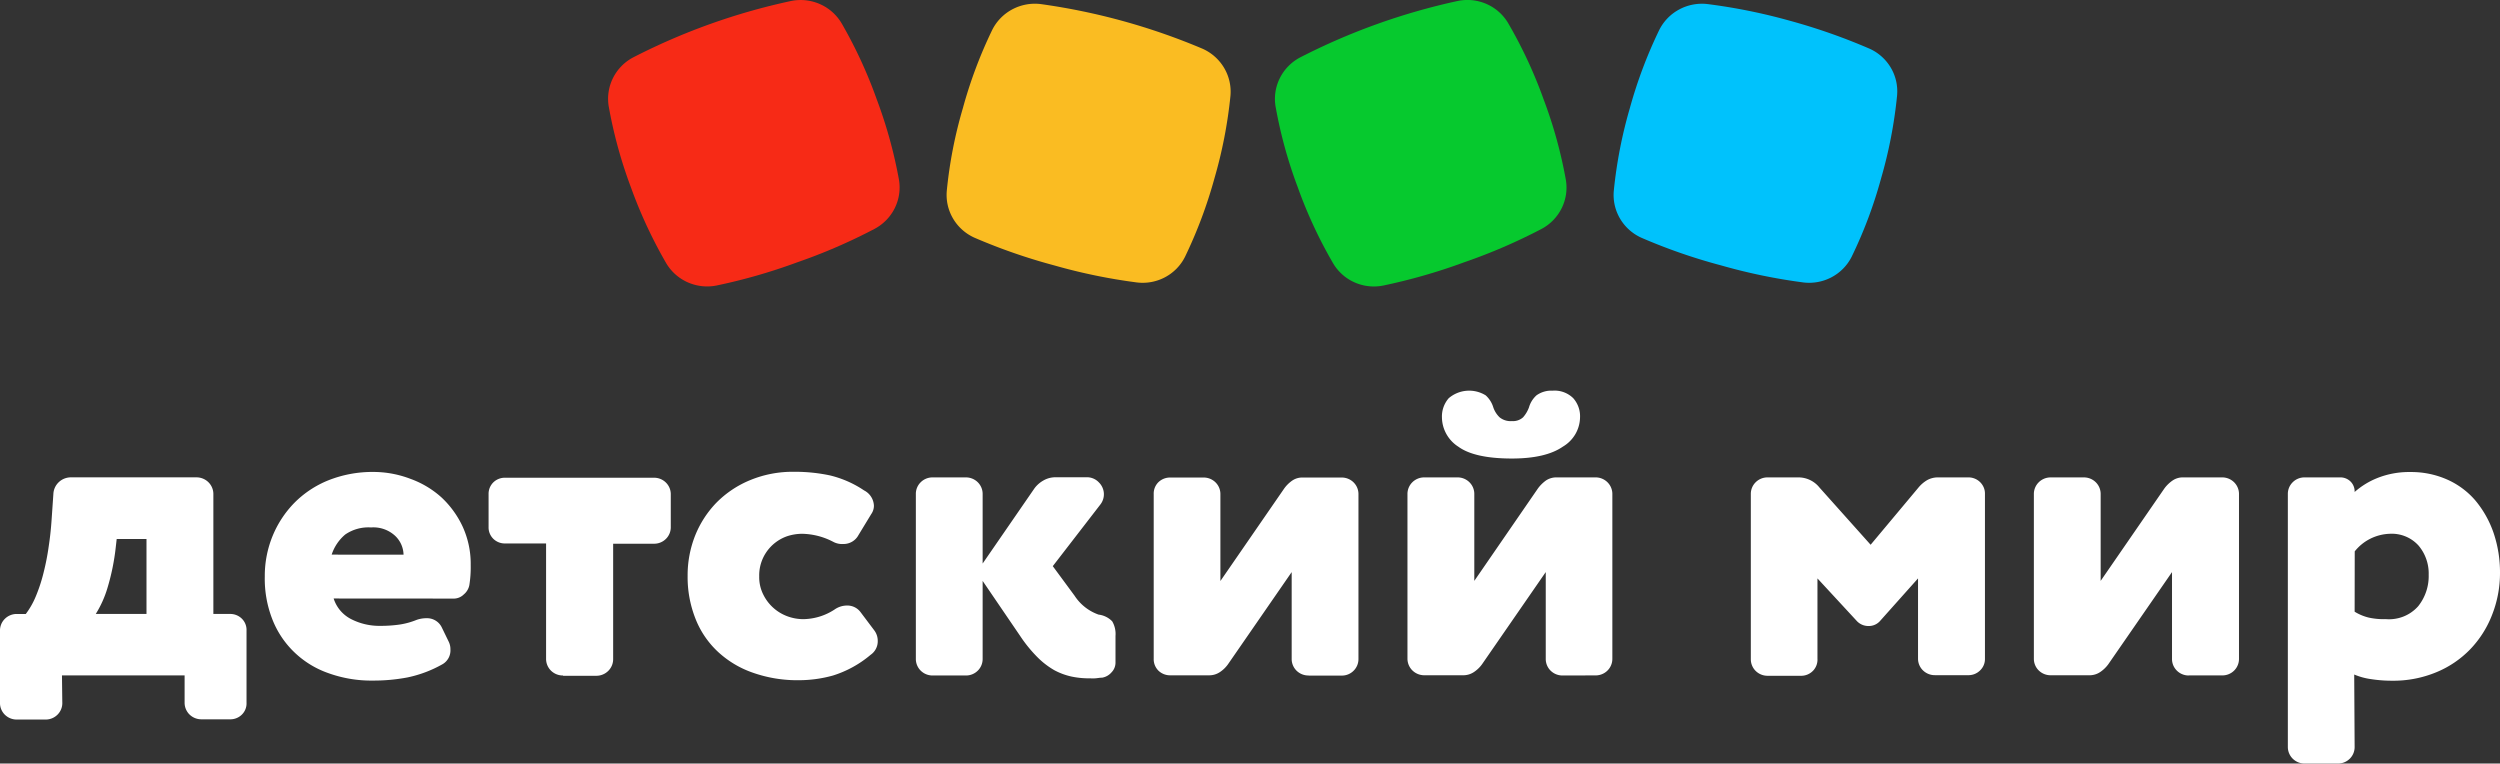 <svg width="203" height="62" fill="none" xmlns="http://www.w3.org/2000/svg"><rect width="100%" height="100%" fill="#333333" stroke="none"/><g clip-path="url(#clip0_114_4040)"><path d="M73 14.62a37.641 37.641 0 00-1.804-6.54 37.366 37.366 0 00-2.857-6.188A3.841 3.841 0 0066.6.342a3.898 3.898 0 00-2.327-.27 51.77 51.77 0 00-12.891 4.606 3.83 3.83 0 00-1.614 1.672 3.77 3.77 0 00-.34 2.287c.398 2.238 1 4.436 1.8 6.567a38.024 38.024 0 002.873 6.177 3.838 3.838 0 001.744 1.544c.73.323 1.543.415 2.327.261a46.125 46.125 0 006.58-1.892 45.419 45.419 0 006.27-2.714 3.84 3.84 0 001.627-1.668A3.78 3.78 0 0073 14.62z" fill="#F72A16"/><path d="M97.66 3.963A52.002 52.002 0 0084.49.329a3.903 3.903 0 00-2.299.435 3.84 3.84 0 00-1.623 1.666 37.015 37.015 0 00-2.39 6.377 36.14 36.14 0 00-1.298 6.68 3.77 3.77 0 00.51 2.263 3.842 3.842 0 001.742 1.553 46.87 46.87 0 006.46 2.244 46.081 46.081 0 006.707 1.386 3.87 3.87 0 002.3-.42 3.805 3.805 0 001.625-1.662 37.504 37.504 0 002.39-6.374 37.395 37.395 0 001.298-6.68 3.79 3.79 0 00-.507-2.272 3.856 3.856 0 00-1.745-1.562z" fill="#FABC22"/><path d="M127.15 14.62a36.933 36.933 0 00-1.804-6.54 37.278 37.278 0 00-2.876-6.188 3.814 3.814 0 00-1.739-1.557 3.87 3.87 0 00-2.332-.263 52.277 52.277 0 00-12.857 4.606 3.842 3.842 0 00-1.621 1.67 3.772 3.772 0 00-.347 2.289 37.129 37.129 0 001.803 6.567 37.148 37.148 0 002.873 6.177 3.812 3.812 0 001.742 1.549 3.87 3.87 0 002.329.256 46.609 46.609 0 006.58-1.892 45.462 45.462 0 006.288-2.714 3.827 3.827 0 001.618-1.671 3.77 3.77 0 00.343-2.288z" fill="#06C92E"/><path d="M151.829 3.963a48.677 48.677 0 00-6.464-2.271 46.59 46.59 0 00-6.726-1.363c-.79-.09-1.59.064-2.289.44a3.841 3.841 0 00-1.617 1.66 37.327 37.327 0 00-2.397 6.378 37.07 37.07 0 00-1.295 6.68 3.774 3.774 0 00.504 2.26 3.836 3.836 0 001.733 1.556 45.723 45.723 0 006.464 2.244 46.113 46.113 0 006.71 1.39 3.893 3.893 0 002.283-.432 3.826 3.826 0 001.616-1.65 36.44 36.44 0 002.394-6.374 37.339 37.339 0 001.294-6.68 3.77 3.77 0 00-.484-2.268 3.833 3.833 0 00-1.726-1.57z" fill="#00C2FC"/><path d="M5.06 57.068a1.322 1.322 0 01-.383.954 1.353 1.353 0 01-.955.405H1.371a1.365 1.365 0 01-.962-.378 1.336 1.336 0 01-.41-.94v-5.896a1.331 1.331 0 01.382-.95c.249-.255.59-.402.948-.409h.766a6.49 6.49 0 00.827-1.465c.254-.614.46-1.247.617-1.892.176-.695.314-1.398.413-2.108.111-.723.188-1.45.238-2.18l.145-2.108c.018-.366.18-.71.45-.96s.628-.386.998-.38h10.164c.363-.002.711.138.97.389.258.25.405.593.409.95v9.754h1.337a1.33 1.33 0 01.972.379 1.278 1.278 0 01.383.969v5.863a1.261 1.261 0 01-.383.965 1.318 1.318 0 01-.972.378h-2.298a1.37 1.37 0 01-.965-.379 1.342 1.342 0 01-.41-.942V54.84H5.032l.027 2.23zm6.835-13.3h-2.42l-.073.644a18.305 18.305 0 01-.685 3.36 8.624 8.624 0 01-.939 2.078h4.117v-6.082zm15.197 4.83c.114.358.298.691.542.98.245.287.545.524.883.696.732.373 1.547.56 2.37.545.534.003 1.066-.033 1.594-.11a6.01 6.01 0 001.336-.37c.257-.092.528-.14.8-.14.263-.011.523.055.747.19.224.134.403.332.514.567l.551 1.135c.1.2.15.42.146.643a1.297 1.297 0 01-.624 1.189 9.833 9.833 0 01-2.873 1.086c-.917.173-1.85.258-2.784.254a10.265 10.265 0 01-3.654-.613 7.586 7.586 0 01-2.758-1.704 7.474 7.474 0 01-1.78-2.69 9.042 9.042 0 01-.601-3.46 8.557 8.557 0 01.632-3.27 8.41 8.41 0 011.773-2.699 8.187 8.187 0 012.753-1.824 9.698 9.698 0 013.662-.681 8.459 8.459 0 012.998.556c.936.336 1.796.85 2.532 1.514a7.67 7.67 0 011.72 2.377c.444.978.666 2.04.65 3.111a9.271 9.271 0 01-.11 1.631 1.299 1.299 0 01-.452.757 1.155 1.155 0 01-.766.337l-9.8-.007zm5.676-3.558a2.172 2.172 0 00-.666-1.514 2.593 2.593 0 00-1.973-.697 3.32 3.32 0 00-2.095.572 3.61 3.61 0 00-1.103 1.635l5.837.004zm12.952 9.81a1.375 1.375 0 01-.967-.38 1.344 1.344 0 01-.411-.944v-9.398h-3.31a1.324 1.324 0 01-.976-.378 1.294 1.294 0 01-.383-.966v-2.65a1.298 1.298 0 01.832-1.252c.168-.065.347-.096.528-.09h12.064c.358-.005.703.131.96.378s.405.584.41.938v2.688a1.321 1.321 0 01-.382.95 1.352 1.352 0 01-.95.404h-3.347v9.368a1.334 1.334 0 01-.394.955 1.365 1.365 0 01-.962.4H45.72v-.023zm21.922-10.862a5.636 5.636 0 00-2.5-.644c-.432 0-.86.072-1.268.212-.67.244-1.244.69-1.643 1.274a3.336 3.336 0 00-.582 1.981c-.011.508.102 1.01.329 1.465a3.54 3.54 0 001.972 1.771c.412.151.848.228 1.287.228a4.735 4.735 0 002.532-.784 1.764 1.764 0 011.015-.322 1.334 1.334 0 011.099.545l1.103 1.465c.187.247.288.547.287.855a1.334 1.334 0 01-.578 1.136 8.776 8.776 0 01-3.064 1.684c-.897.25-1.825.378-2.758.379a10.838 10.838 0 01-3.741-.61 8.022 8.022 0 01-2.857-1.718 7.322 7.322 0 01-1.808-2.68 9.182 9.182 0 01-.632-3.467 8.755 8.755 0 01.609-3.266 8.234 8.234 0 011.754-2.699 8.243 8.243 0 012.758-1.824 9.02 9.02 0 013.504-.659c.99-.008 1.977.09 2.945.296.985.239 1.919.65 2.757 1.215a1.456 1.456 0 01.8 1.249c-.002.244-.08.481-.221.68l-1.038 1.708c-.119.22-.297.402-.513.528a1.383 1.383 0 01-.717.187 1.52 1.52 0 01-.83-.185zM79.79 47.17v6.325a1.323 1.323 0 01-.382.95 1.352 1.352 0 01-.95.405h-2.72a1.365 1.365 0 01-.961-.378 1.335 1.335 0 01-.41-.939V40.12a1.32 1.32 0 01.383-.95 1.354 1.354 0 01.95-.405h2.72c.358-.004.703.132.96.379s.405.584.41.938v5.677l4.213-6.112c.199-.265.452-.484.743-.644.291-.163.62-.249.954-.25h2.524a1.326 1.326 0 011.011.424 1.347 1.347 0 01.111 1.794l-3.86 5 1.769 2.4a3.853 3.853 0 001.953 1.536c.42.05.81.243 1.103.545.208.358.301.77.268 1.181v2.18a1.129 1.129 0 01-.325.784 1.29 1.29 0 01-.766.431c-.196 0-.383.042-.552.053-.168.012-.348 0-.551 0a6.806 6.806 0 01-1.356-.14 5.36 5.36 0 01-1.413-.518 6.504 6.504 0 01-1.352-1.034 11.307 11.307 0 01-1.429-1.752l-3.044-4.466zm26.465 7.68a1.366 1.366 0 01-.962-.378 1.335 1.335 0 01-.409-.939v-7.078l-5.174 7.487a2.48 2.48 0 01-.667.64 1.545 1.545 0 01-.888.253h-3.11a1.355 1.355 0 01-.98-.378 1.309 1.309 0 01-.384-.965V40.12a1.3 1.3 0 01.383-.966 1.357 1.357 0 01.98-.378h2.682c.358-.004.703.132.96.379s.405.584.41.938v7.085l5.179-7.509c.178-.25.398-.467.651-.643a1.43 1.43 0 01.865-.25h3.145c.358-.004.703.132.96.379s.405.584.411.938v13.41a1.325 1.325 0 01-.383.95 1.343 1.343 0 01-.95.405h-2.719v-.008zm20.631 0a1.37 1.37 0 01-.962-.378 1.336 1.336 0 01-.409-.973v-7.047l-5.174 7.486a2.549 2.549 0 01-.67.64 1.55 1.55 0 01-.885.253h-3.125a1.374 1.374 0 01-.964-.382 1.341 1.341 0 01-.411-.942V40.12a1.336 1.336 0 01.387-.951c.251-.254.594-.4.953-.404h2.716c.358-.004.703.132.96.379.257.246.405.584.411.938v7.085l5.17-7.51c.181-.246.401-.463.651-.643.258-.17.563-.257.873-.25h3.141a1.37 1.37 0 01.963.38c.258.248.406.587.412.942v13.402a1.339 1.339 0 01-.823 1.247c-.164.07-.34.106-.518.108l-2.696.007zm-.793-23.129a2.153 2.153 0 011.655.613c.381.433.579.994.551 1.567a2.783 2.783 0 01-.386 1.361c-.244.414-.591.76-1.008 1.005-.927.643-2.307.965-4.14.965-2.022 0-3.477-.322-4.354-.965a2.88 2.88 0 01-.962-1.02 2.842 2.842 0 01-.363-1.346 2.254 2.254 0 01.551-1.567 2.554 2.554 0 013.003-.23c.291.263.504.601.616.976.103.303.276.578.506.802.283.23.646.341 1.011.31a1.206 1.206 0 00.904-.31c.207-.236.368-.508.475-.802.107-.375.318-.713.609-.977a2.052 2.052 0 011.336-.378l-.004-.004zm21.485 21.774c.019.347-.102.687-.337.946a1.332 1.332 0 01-1.022.432h-2.681a1.366 1.366 0 01-.962-.378 1.335 1.335 0 01-.409-.94V40.12a1.325 1.325 0 01.382-.95 1.356 1.356 0 01.951-.405h2.585a2.187 2.187 0 011.654.82l4.156 4.649 3.86-4.614c.201-.25.444-.463.72-.628.276-.154.588-.233.904-.227h2.42a1.342 1.342 0 011.281.819c.069.166.103.344.098.524V53.48a1.275 1.275 0 01-.402.965 1.327 1.327 0 01-.977.379h-2.68a1.373 1.373 0 01-.965-.38 1.325 1.325 0 01-.41-.942v-6.536L152.68 50.4a1.211 1.211 0 01-.942.432 1.286 1.286 0 01-.939-.379l-3.221-3.486v6.53zm30.16 1.355a1.361 1.361 0 01-1.261-.807 1.337 1.337 0 01-.11-.51v-7.078l-5.174 7.483c-.183.251-.41.468-.67.64-.262.172-.57.26-.885.253h-3.11a1.366 1.366 0 01-.966-.375 1.325 1.325 0 01-.412-.942V40.12a1.336 1.336 0 01.387-.95c.251-.254.594-.4.953-.404h2.712c.358-.005.703.132.96.379.257.246.405.584.411.938v7.085l5.178-7.51c.184-.249.409-.466.666-.643.254-.172.558-.26.866-.25h3.148a1.37 1.37 0 01.963.38c.258.248.406.586.412.941v13.403a1.335 1.335 0 01-.823 1.248c-.163.069-.34.105-.518.107h-2.73l.003.007zm13.458 5.795a1.324 1.324 0 01-.382.95 1.355 1.355 0 01-.95.405h-2.72a1.373 1.373 0 01-.963-.382 1.345 1.345 0 01-.408-.943V40.12a1.325 1.325 0 01.383-.95 1.345 1.345 0 01.95-.405h2.895a1.165 1.165 0 01.827.3 1.13 1.13 0 01.368.79v.094a6.33 6.33 0 011.85-1.135 6.966 6.966 0 012.681-.485 7.224 7.224 0 012.984.61 6.459 6.459 0 012.297 1.71 8.315 8.315 0 011.467 2.612 9.994 9.994 0 01.525 3.27 9.264 9.264 0 01-.659 3.437 8.373 8.373 0 01-1.773 2.767 8.117 8.117 0 01-2.757 1.858 9.107 9.107 0 01-3.601.681c-.553 0-1.107-.041-1.654-.125a5.406 5.406 0 01-1.394-.378l.034 5.874zm0-10.976c.355.22.743.382 1.149.48.457.099.924.14 1.391.125.49.04.982-.035 1.438-.217a3.145 3.145 0 001.185-.835 3.918 3.918 0 00.85-2.555 3.516 3.516 0 00-.816-2.358 2.911 2.911 0 00-1.07-.753 2.94 2.94 0 00-1.296-.212 3.82 3.82 0 00-1.571.407 3.773 3.773 0 00-1.252 1.02l-.008 4.898z" fill="#fff"/></g><defs><clipPath id="clip0_114_4040"><path fill="#fff" d="M0 0h203v62H0z"/></clipPath></defs></svg>